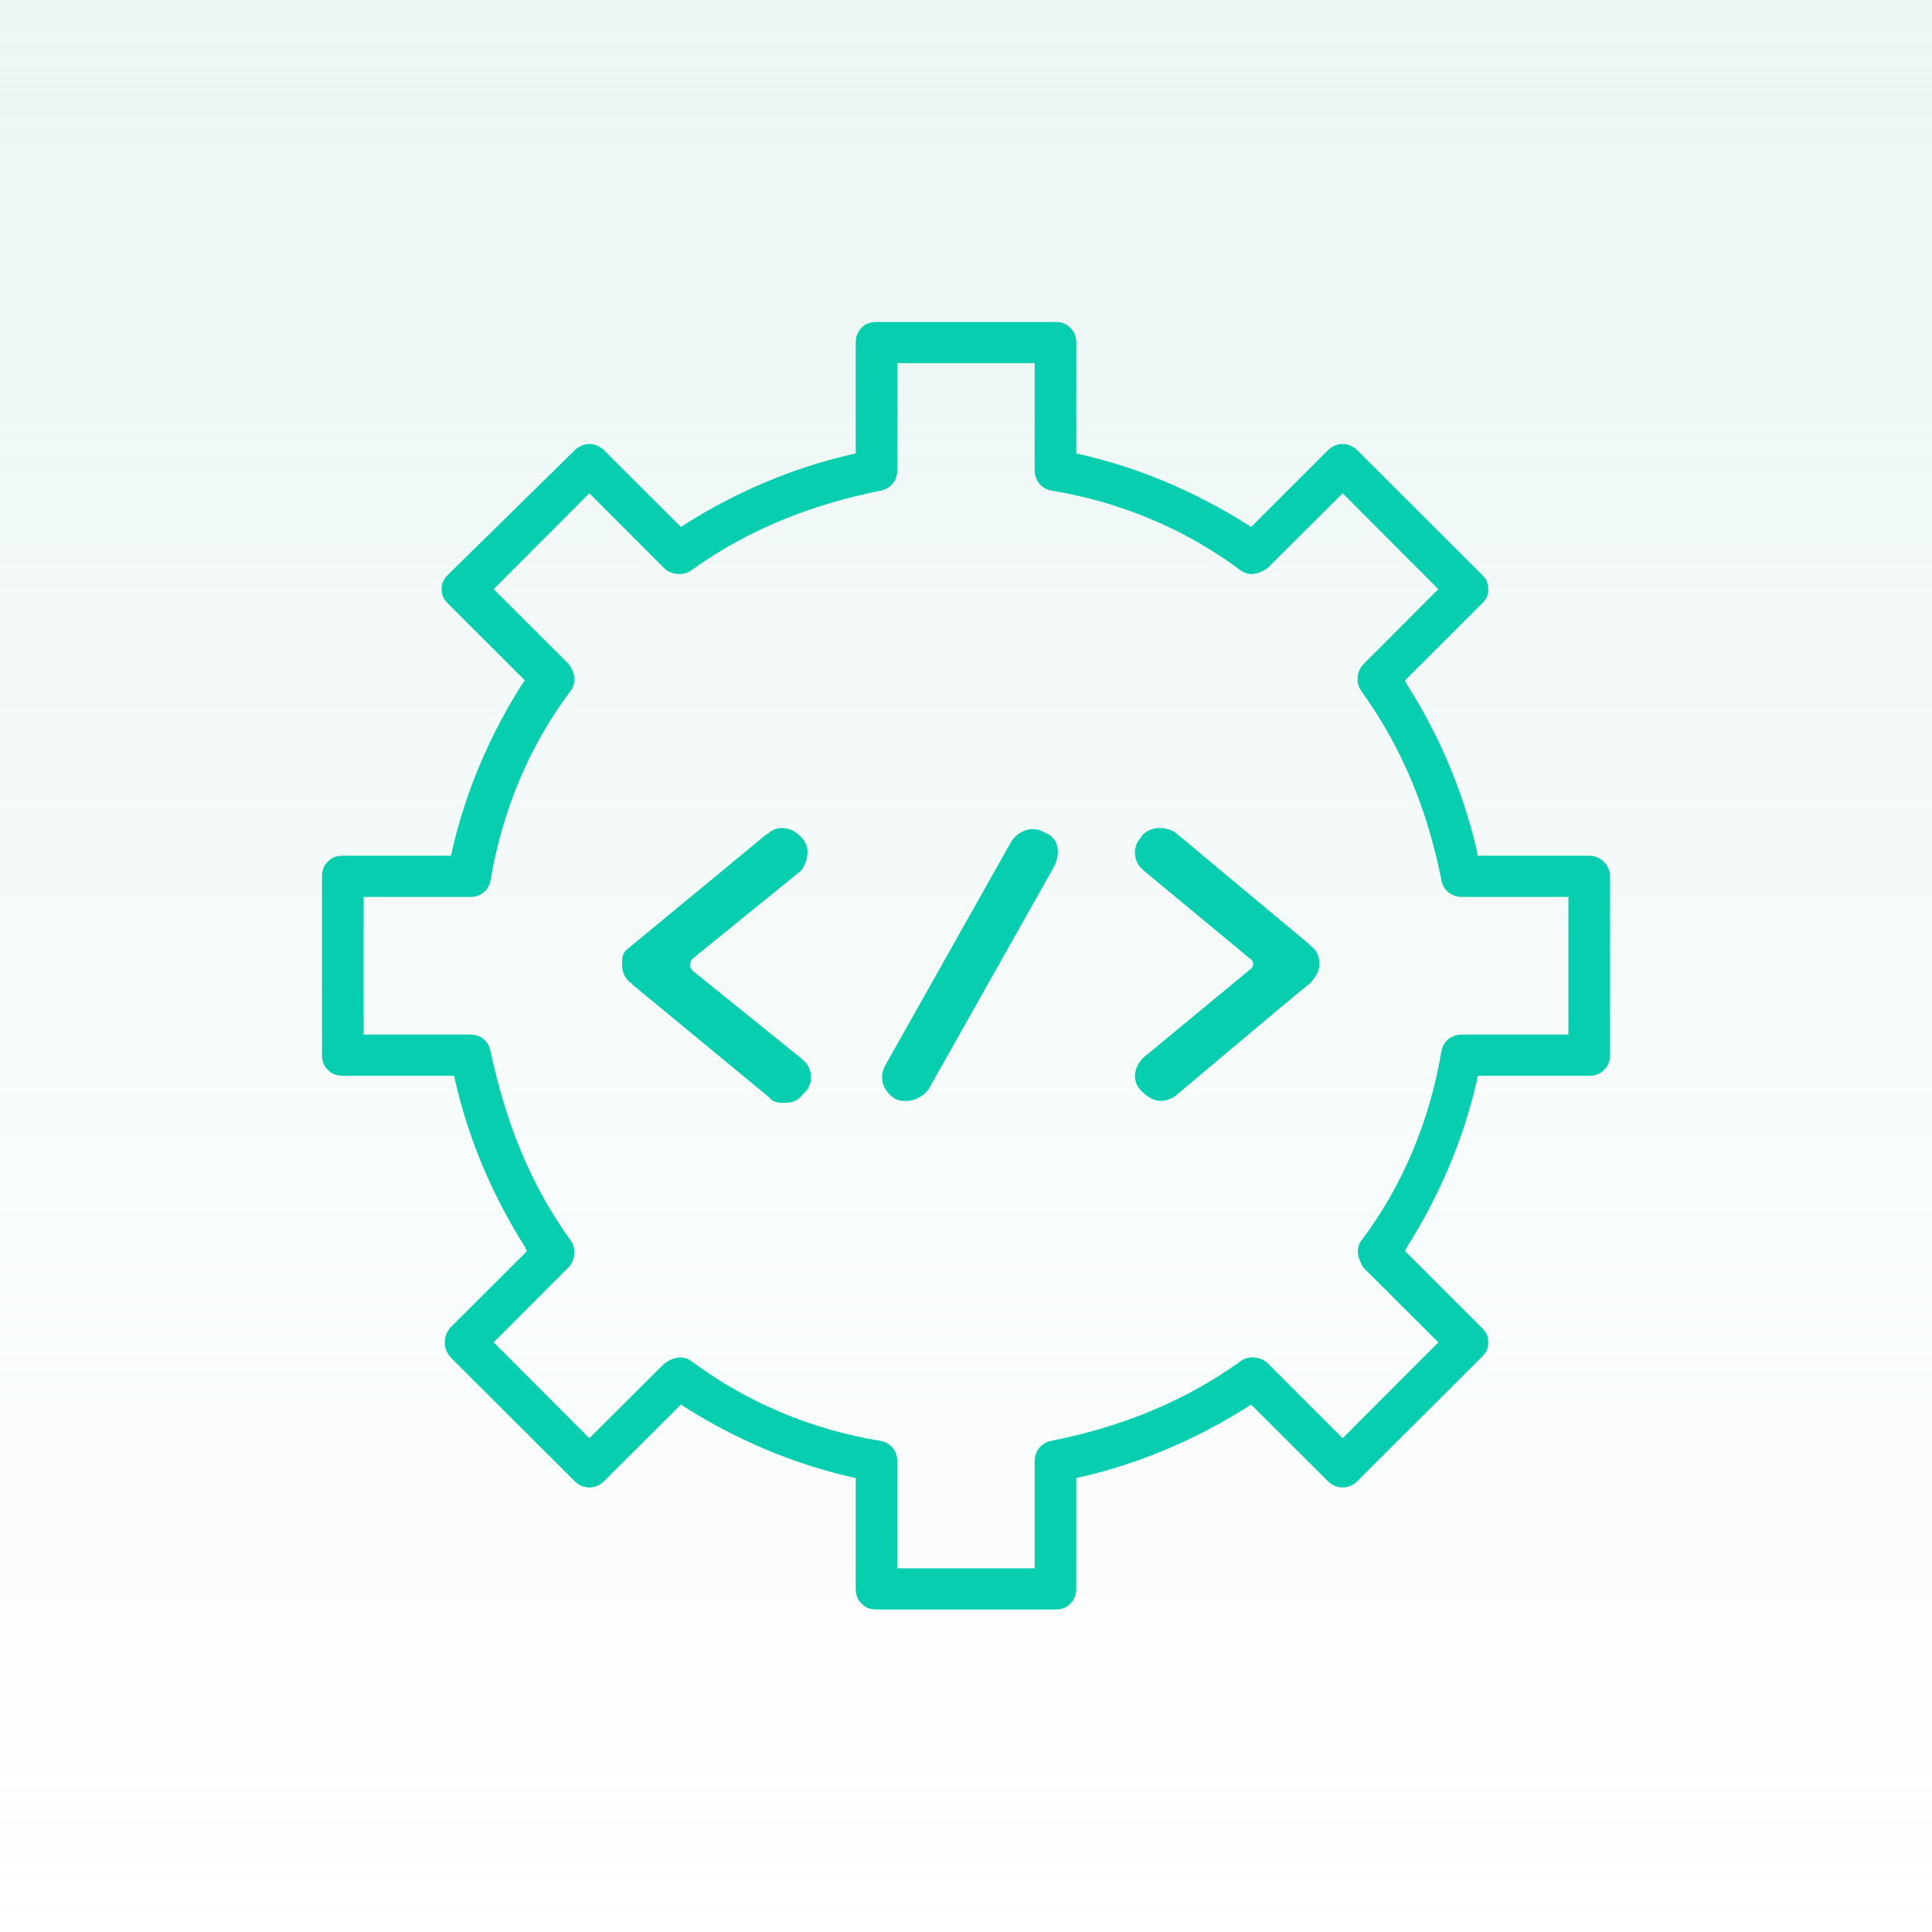 <svg width="60" height="60" viewBox="0 0 60 60" fill="none" xmlns="http://www.w3.org/2000/svg">
<rect width="60" height="60" fill="url(#paint0_linear_5212_4025)"/>
<path d="M49.354 26.576C49.742 26.576 50 26.895 50 27.216V32.769C50 32.962 49.935 33.124 49.806 33.236C49.709 33.349 49.548 33.409 49.354 33.409H45.897L45.864 33.566C45.444 35.394 44.701 37.139 43.7 38.719L43.635 38.856L46.026 41.241C46.155 41.369 46.22 41.496 46.22 41.688C46.22 41.879 46.155 42.006 46.026 42.134L42.148 46.004C41.89 46.259 41.502 46.259 41.243 46.004L38.853 43.619L38.723 43.705C37.14 44.703 35.396 45.45 33.586 45.866L33.425 45.902V49.344C33.425 49.537 33.36 49.699 33.23 49.811C33.133 49.924 32.972 49.984 32.779 49.984H27.221C27.028 49.984 26.865 49.924 26.768 49.811C26.639 49.699 26.575 49.537 26.575 49.344V45.902L26.414 45.866C24.604 45.45 22.859 44.703 21.276 43.705L21.147 43.619L18.756 46.004C18.498 46.259 18.11 46.259 17.852 46.004L13.974 42.134C13.877 42.006 13.813 41.879 13.813 41.688C13.813 41.496 13.877 41.369 13.974 41.241L16.365 38.856L16.3 38.719C15.299 37.139 14.556 35.395 14.136 33.566L14.103 33.409H10.646C10.452 33.409 10.291 33.349 10.194 33.236C10.065 33.124 10 32.962 10 32.769V27.216C10 27.023 10.065 26.861 10.194 26.748C10.291 26.636 10.452 26.576 10.646 26.576H14.006L14.039 26.419C14.459 24.59 15.202 22.844 16.203 21.265L16.3 21.129L13.91 18.742C13.781 18.615 13.716 18.488 13.716 18.297C13.716 18.105 13.781 17.978 13.91 17.851L17.852 13.98C18.11 13.725 18.498 13.725 18.756 13.98L21.147 16.366L21.276 16.28C22.859 15.282 24.604 14.533 26.414 14.119L26.575 14.083V10.639C26.575 10.447 26.639 10.285 26.768 10.172C26.865 10.06 27.028 10 27.221 10H32.779C32.972 10 33.133 10.06 33.23 10.172C33.36 10.285 33.425 10.447 33.425 10.639V14.083L33.586 14.119C35.396 14.533 37.14 15.283 38.723 16.28L38.853 16.366L41.243 13.98C41.502 13.725 41.89 13.725 42.148 13.98L46.026 17.85C46.155 17.978 46.22 18.105 46.22 18.297C46.22 18.488 46.155 18.615 46.026 18.742L43.635 21.129L43.7 21.265C44.701 22.844 45.444 24.59 45.864 26.419L45.897 26.576H49.354ZM45.412 32.13H48.708V27.855H45.412C45.089 27.855 44.831 27.665 44.766 27.345C44.346 25.212 43.57 23.252 42.277 21.46V21.458C42.083 21.201 42.149 20.819 42.343 20.628L44.669 18.297L41.697 15.319L39.369 17.639C39.111 17.829 38.788 17.909 38.53 17.714C36.818 16.434 34.782 15.58 32.65 15.237C32.327 15.172 32.132 14.914 32.132 14.595V11.279H27.868V14.595C27.868 14.915 27.673 15.174 27.35 15.238C25.218 15.664 23.247 16.433 21.47 17.711V17.713C21.212 17.906 20.823 17.84 20.63 17.649L18.303 15.319L15.331 18.297L17.657 20.617C17.851 20.877 17.915 21.198 17.722 21.456C16.429 23.164 15.589 25.212 15.234 27.348C15.169 27.666 14.911 27.855 14.621 27.855H11.292V32.13H14.621C14.911 32.13 15.169 32.319 15.234 32.641C15.686 34.771 16.429 36.733 17.722 38.523V38.525C17.915 38.783 17.851 39.166 17.657 39.358L15.331 41.688L18.303 44.666L20.63 42.346C20.888 42.155 21.212 42.076 21.47 42.27C23.183 43.551 25.218 44.405 27.35 44.747C27.673 44.812 27.868 45.07 27.868 45.39V48.705H32.132V45.39C32.132 45.069 32.327 44.81 32.65 44.747C34.782 44.32 36.753 43.552 38.53 42.272V42.271C38.788 42.079 39.175 42.144 39.369 42.336L41.697 44.666L44.669 41.688L42.343 39.368C42.181 39.107 42.083 38.786 42.277 38.527C43.57 36.819 44.411 34.771 44.766 32.637C44.831 32.318 45.089 32.13 45.412 32.13Z" fill="#06CEAF"/>
<path d="M35.437 26.011C35.437 26.004 35.437 25.996 35.437 25.987C35.661 25.689 36.111 25.628 36.485 25.842C36.485 25.843 40.678 29.34 40.678 29.34C40.678 29.345 40.678 29.35 40.678 29.355C40.902 29.5 40.977 29.722 40.977 29.94C40.977 30.169 40.827 30.391 40.678 30.545C40.64 30.547 36.485 34.05 36.485 34.05C36.485 34.055 36.447 34.06 36.447 34.065C36.447 34.087 36.41 34.105 36.335 34.123C36.26 34.161 36.147 34.19 36.035 34.19C35.81 34.19 35.587 34.024 35.437 33.869C35.137 33.576 35.212 33.14 35.511 32.844C35.511 32.843 38.806 30.121 38.806 30.121C38.881 30.076 38.918 30.01 38.918 29.94C38.918 29.87 38.881 29.804 38.806 29.76L35.511 27.03C35.511 27.028 35.511 27.026 35.511 27.023C35.212 26.807 35.137 26.301 35.437 26.011Z" fill="#06CEAF"/>
<path d="M24.877 25.993C25.183 26.291 25.106 26.735 24.877 27.04L21.504 29.776C21.466 29.821 21.428 29.888 21.428 29.959C21.428 30.029 21.466 30.096 21.504 30.141L24.915 32.895C24.915 32.898 24.915 32.9 24.915 32.902C25.222 33.121 25.298 33.632 24.992 33.924C24.992 33.935 24.991 33.947 24.953 33.96C24.799 34.181 24.608 34.248 24.378 34.248C24.225 34.248 24.072 34.26 23.919 34.12C23.919 34.115 23.919 34.111 23.919 34.106L19.627 30.565C19.627 30.559 19.627 30.554 19.627 30.549C19.397 30.402 19.32 30.18 19.32 29.959C19.32 29.843 19.321 29.726 19.359 29.629C19.398 29.565 19.435 29.508 19.473 29.482C19.511 29.474 19.512 29.464 19.512 29.452L23.803 25.91C23.842 25.906 23.842 25.901 23.842 25.896C24.149 25.597 24.608 25.695 24.877 25.993Z" fill="#06CEAF"/>
<path d="M32.44 25.852C32.44 25.859 32.477 25.864 32.477 25.869C32.851 26.016 32.963 26.461 32.739 26.902V26.907L28.846 33.815C28.697 34.039 28.397 34.191 28.172 34.191C28.022 34.191 27.948 34.194 27.798 34.124C27.424 33.897 27.273 33.455 27.498 33.084C27.498 33.082 27.498 33.08 27.498 33.078L31.392 26.16C31.617 25.788 32.066 25.629 32.44 25.852Z" fill="#06CEAF"/>
<defs>
<linearGradient id="paint0_linear_5212_4025" x1="30" y1="0" x2="30" y2="60" gradientUnits="userSpaceOnUse">
<stop stop-color="#ECF6F4"/>
<stop offset="1" stop-color="#ECF6F4" stop-opacity="0"/>
</linearGradient>
</defs>
</svg>
